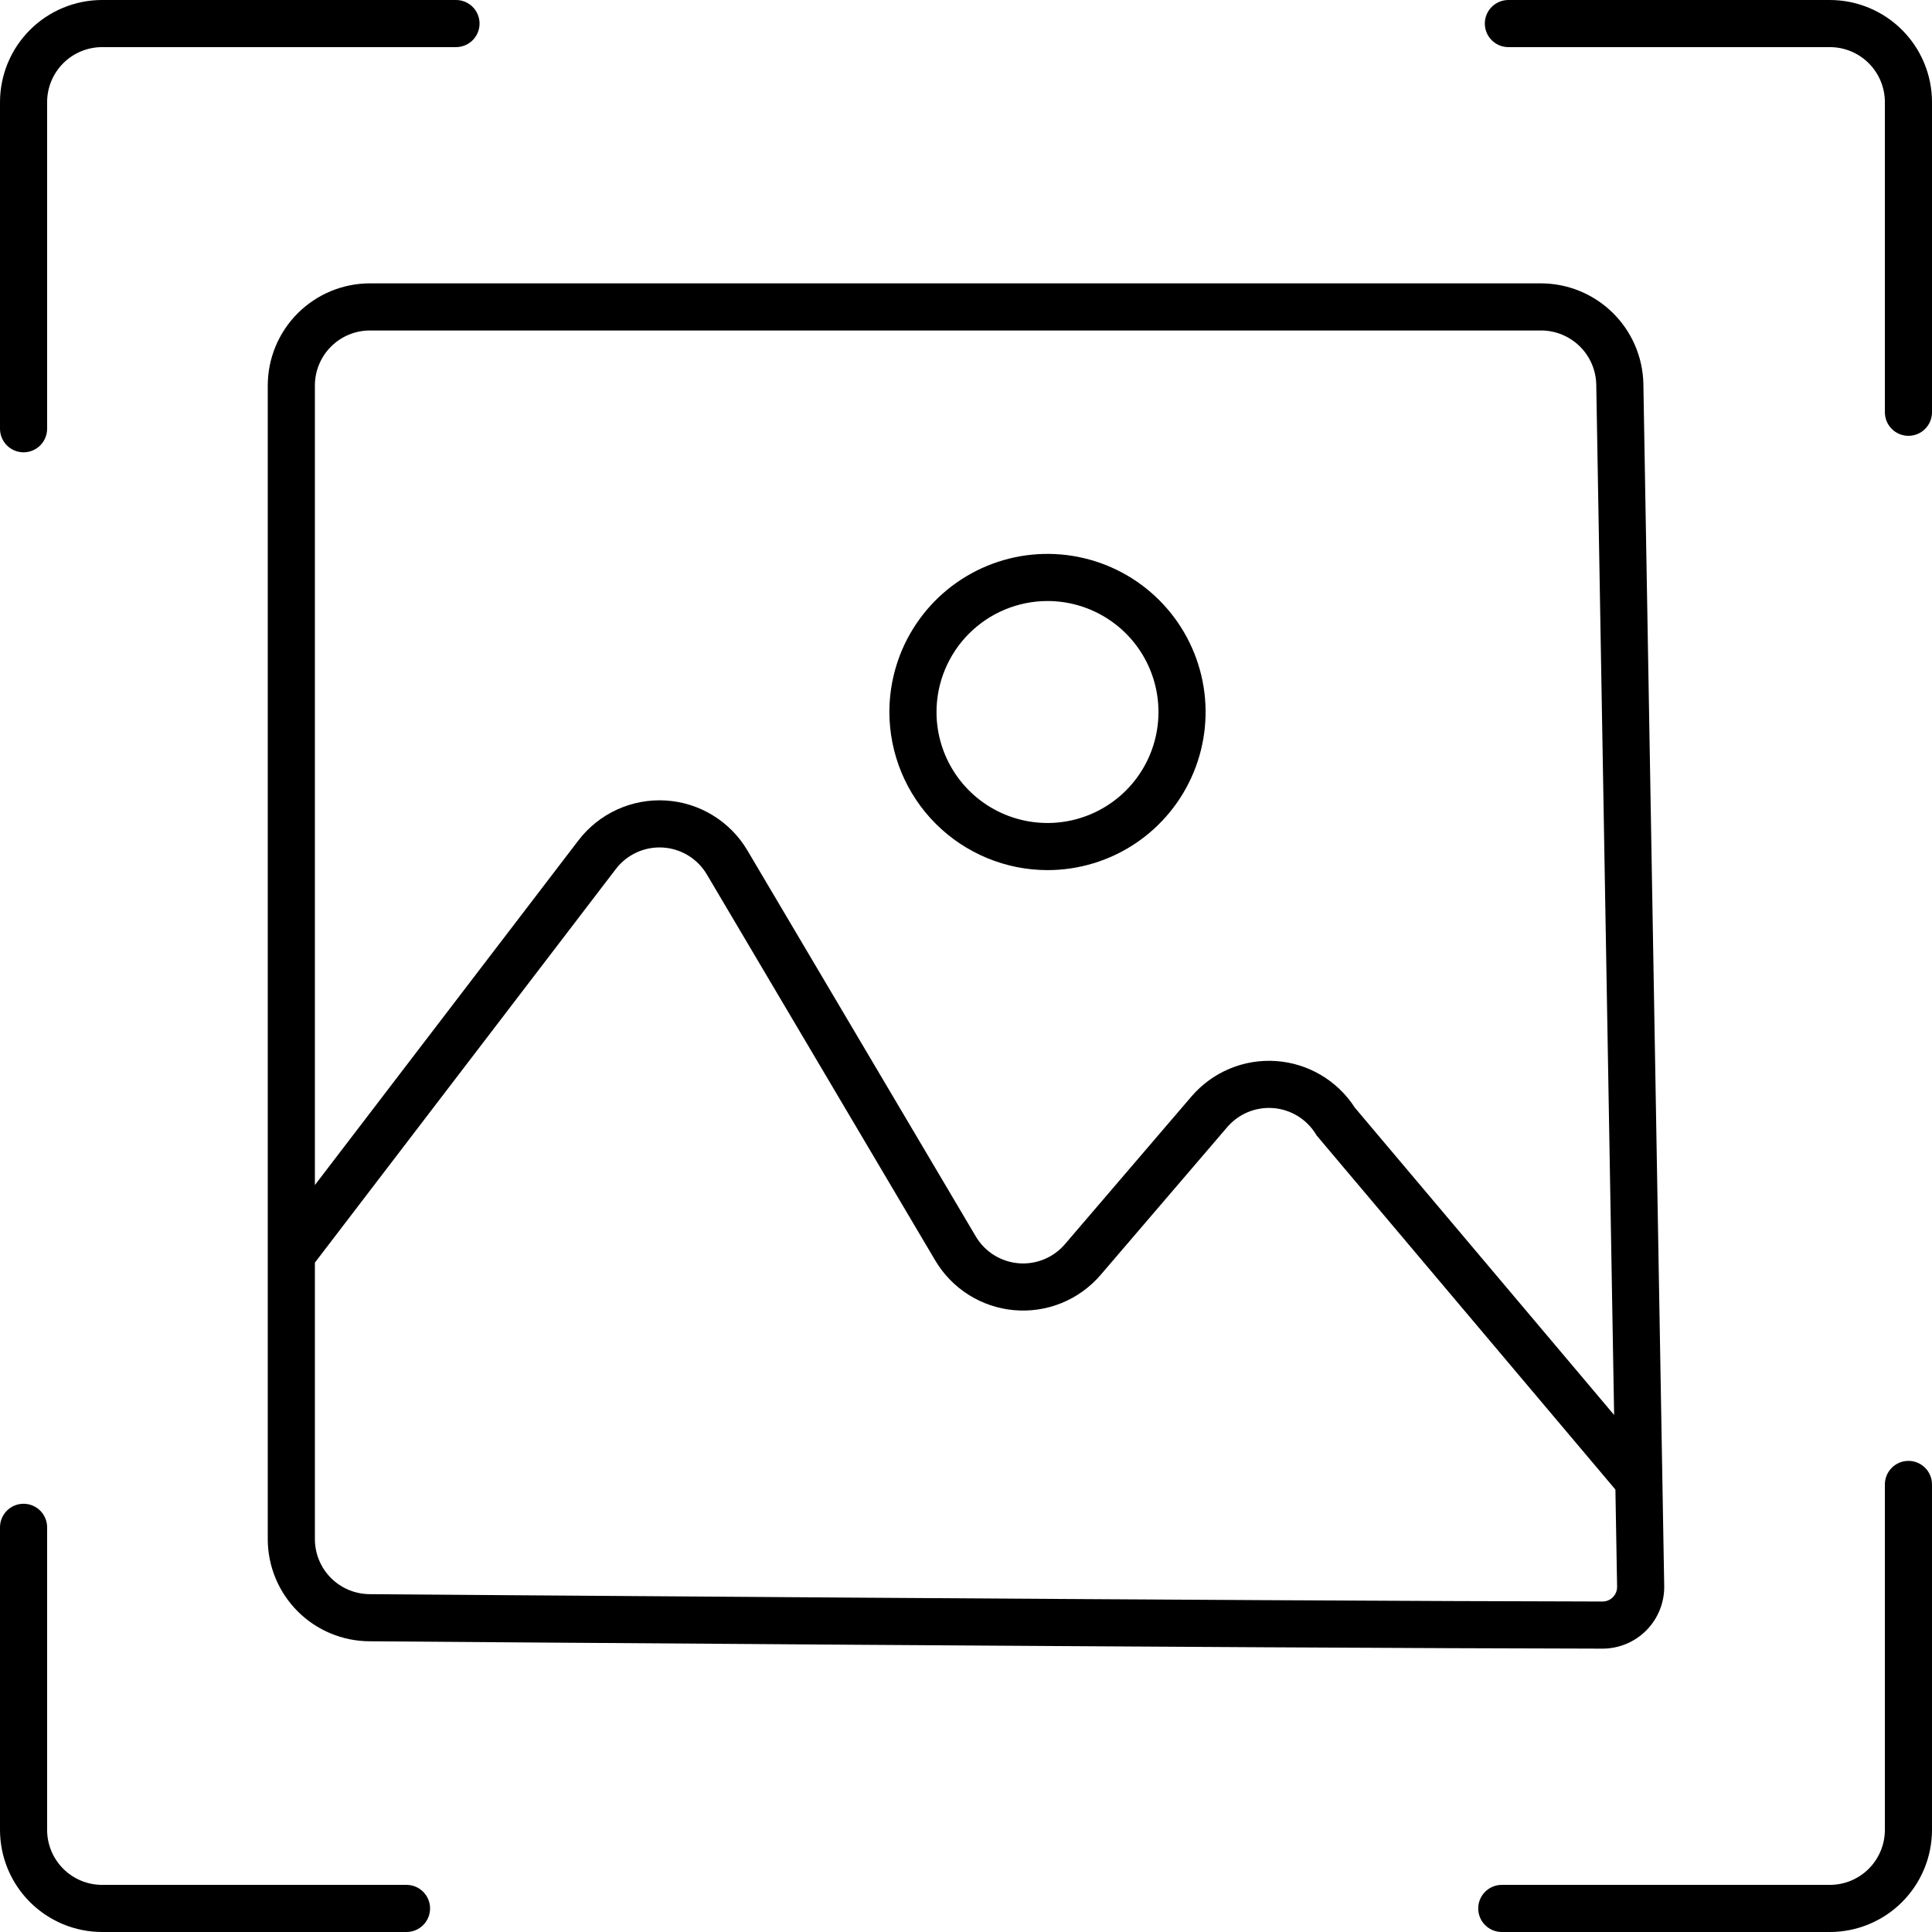 <svg fill="none" height="492" viewBox="0 0 492 492" width="492" xmlns="http://www.w3.org/2000/svg"><g fill="#000"><path d="m6 115.186c1.591 0 3.117-.632 4.243-1.757 1.125-1.126 1.757-2.652 1.757-4.243v-83.186c.004-3.712 1.48-7.271 4.105-9.895 2.625-2.625 6.183-4.101 9.895-4.105h90.123c1.591 0 3.117-.632 4.243-1.757 1.125-1.125 1.757-2.651 1.757-4.243s-.632-3.117-1.757-4.243c-1.126-1.125-2.652-1.757-4.243-1.757h-90.123c-6.893.008-13.502 2.749-18.376 7.624-4.874 4.874-7.616 11.483-7.624 18.376v83.186c0 1.591.632 3.117 1.757 4.243 1.125 1.125 2.651 1.757 4.243 1.757z"/><path d="m485.999 372.025c-1.591 0-3.117.632-4.242 1.757s-1.758 2.652-1.758 4.243v87.975c-.004 3.712-1.48 7.27-4.104 9.895-2.625 2.625-6.184 4.101-9.896 4.105h-83.558c-1.591 0-3.117.632-4.242 1.757s-1.758 2.652-1.758 4.243.633 3.117 1.758 4.243c1.125 1.125 2.651 1.757 4.242 1.757h83.558c6.894-.008 13.502-2.749 18.377-7.624 4.874-4.874 7.616-11.483 7.623-18.376v-87.975c0-1.591-.632-3.118-1.757-4.243s-2.651-1.757-4.243-1.757z"/><path d="m465.999 0h-81.878c-1.591 0-3.117.632-4.243 1.757-1.125 1.125-1.757 2.651-1.757 4.243s.632 3.117 1.757 4.243c1.126 1.125 2.652 1.757 4.243 1.757h81.878c3.712.004 7.271 1.48 9.895 4.105 2.625 2.625 4.101 6.183 4.105 9.895v78.985c0 1.591.632 3.117 1.757 4.243 1.126 1.125 2.652 1.757 4.243 1.757s3.118-.632 4.243-1.757c1.125-1.126 1.757-2.652 1.757-4.243v-78.985c-.008-6.893-2.749-13.502-7.624-18.376-4.874-4.874-11.483-7.616-18.376-7.624z"/><path d="m26 492h77.521c1.591 0 3.117-.632 4.243-1.757 1.125-1.126 1.757-2.652 1.757-4.243s-.632-3.117-1.757-4.243c-1.126-1.125-2.652-1.757-4.243-1.757h-77.521c-3.712-.004-7.271-1.48-9.895-4.105-2.625-2.625-4.101-6.183-4.105-9.895v-77.053c0-1.591-.632-3.117-1.757-4.243-1.125-1.125-2.651-1.757-4.243-1.757s-3.117.632-4.243 1.757c-1.125 1.126-1.757 2.652-1.757 4.243v77.053c.008 6.893 2.749 13.502 7.624 18.376 4.874 4.875 11.483 7.616 18.376 7.624z"/><path d="m423.341 377.025-4.842-279.335c-.155-6.803-2.959-13.277-7.815-18.045-4.855-4.768-11.38-7.453-18.185-7.485h-298.31c-6.893.008-13.502 2.75-18.376 7.624-4.874 4.874-7.616 11.483-7.624 18.376v293.806c.005 6.886 2.74 13.489 7.605 18.363 4.865 4.873 11.463 7.619 18.349 7.637 2.248.017 225.752 1.743 313.923 1.874h.025c2.087 0 4.152-.416 6.076-1.222 1.924-.807 3.668-1.988 5.131-3.476s2.615-3.251 3.389-5.189c.774-1.937 1.155-4.009 1.12-6.095l-.466-26.827zm-329.151-292.865h298.31c3.664.017 7.177 1.462 9.791 4.029 2.615 2.567 4.125 6.052 4.209 9.714l4.552 262.432-66.02-78.249c-2.191-3.409-5.148-6.259-8.637-8.322-3.488-2.063-7.41-3.282-11.453-3.559-4.043-.278-8.095.393-11.833 1.96-3.737 1.567-7.057 3.985-9.694 7.063l-32.236 37.628c-1.448 1.69-3.278 3.011-5.339 3.852-2.061.842-4.292 1.18-6.51.986-2.217-.193-4.357-.913-6.24-2.099-1.884-1.185-3.458-2.803-4.592-4.719l-58.166-98.31c-2.167-3.663-5.2-6.738-8.833-8.955-3.633-2.216-7.755-3.508-12.004-3.759-4.248-.252-8.494.542-12.363 2.314-3.87 1.772-7.246 4.467-9.831 7.848l-67.111 87.767v-203.621c.004-3.712 1.48-7.27 4.105-9.895s6.183-4.101 9.895-4.105zm316.548 322.572c-.344.352-.756.632-1.211.822-.454.19-.943.288-1.436.286h-.006c-88.133-.131-311.599-1.856-313.894-1.874-3.712-.004-7.27-1.481-9.895-4.105-2.625-2.625-4.101-6.183-4.105-9.895v-70.428l76.642-100.238c1.393-1.82 3.21-3.27 5.294-4.223 2.083-.954 4.369-1.381 6.656-1.245s4.506.831 6.462 2.024c1.956 1.194 3.589 2.849 4.755 4.821l58.166 98.31c2.105 3.558 5.028 6.562 8.527 8.764 3.498 2.203 7.472 3.539 11.59 3.898 4.118.36 8.263-.268 12.09-1.831s7.226-4.016 9.915-7.155l32.236-37.627c1.434-1.673 3.242-2.985 5.279-3.828 2.036-.842 4.242-1.192 6.439-1.022 2.197.171 4.322.858 6.203 2.006 1.882 1.147 3.466 2.722 4.623 4.597l.234.378 76.076 90.168.429 24.725c.01.494-.08.985-.264 1.444-.183.459-.457.877-.805 1.228z"/><path d="m266.752 221.582c7.964 0 15.748-2.361 22.37-6.786 6.621-4.424 11.782-10.712 14.829-18.07 3.048-7.357 3.845-15.453 2.292-23.263-1.554-7.811-5.389-14.985-11.02-20.616s-12.805-9.466-20.616-11.019c-7.81-1.554-15.906-.757-23.263 2.291-7.357 3.047-13.646 8.208-18.07 14.829-4.424 6.622-6.786 14.406-6.786 22.37.012 10.675 4.258 20.909 11.807 28.457 7.548 7.549 17.782 11.795 28.457 11.807zm0-68.528c5.59 0 11.055 1.658 15.703 4.763 4.648 3.106 8.271 7.52 10.41 12.685 2.139 5.164 2.699 10.847 1.608 16.33-1.09 5.483-3.782 10.519-7.735 14.472-3.953 3.952-8.989 6.644-14.472 7.735-5.482 1.09-11.165.531-16.33-1.609-5.164-2.139-9.579-5.761-12.684-10.409-3.106-4.648-4.764-10.113-4.764-15.703.01-7.493 2.991-14.677 8.289-19.975 5.299-5.299 12.482-8.28 19.975-8.289z"/></g></svg>
